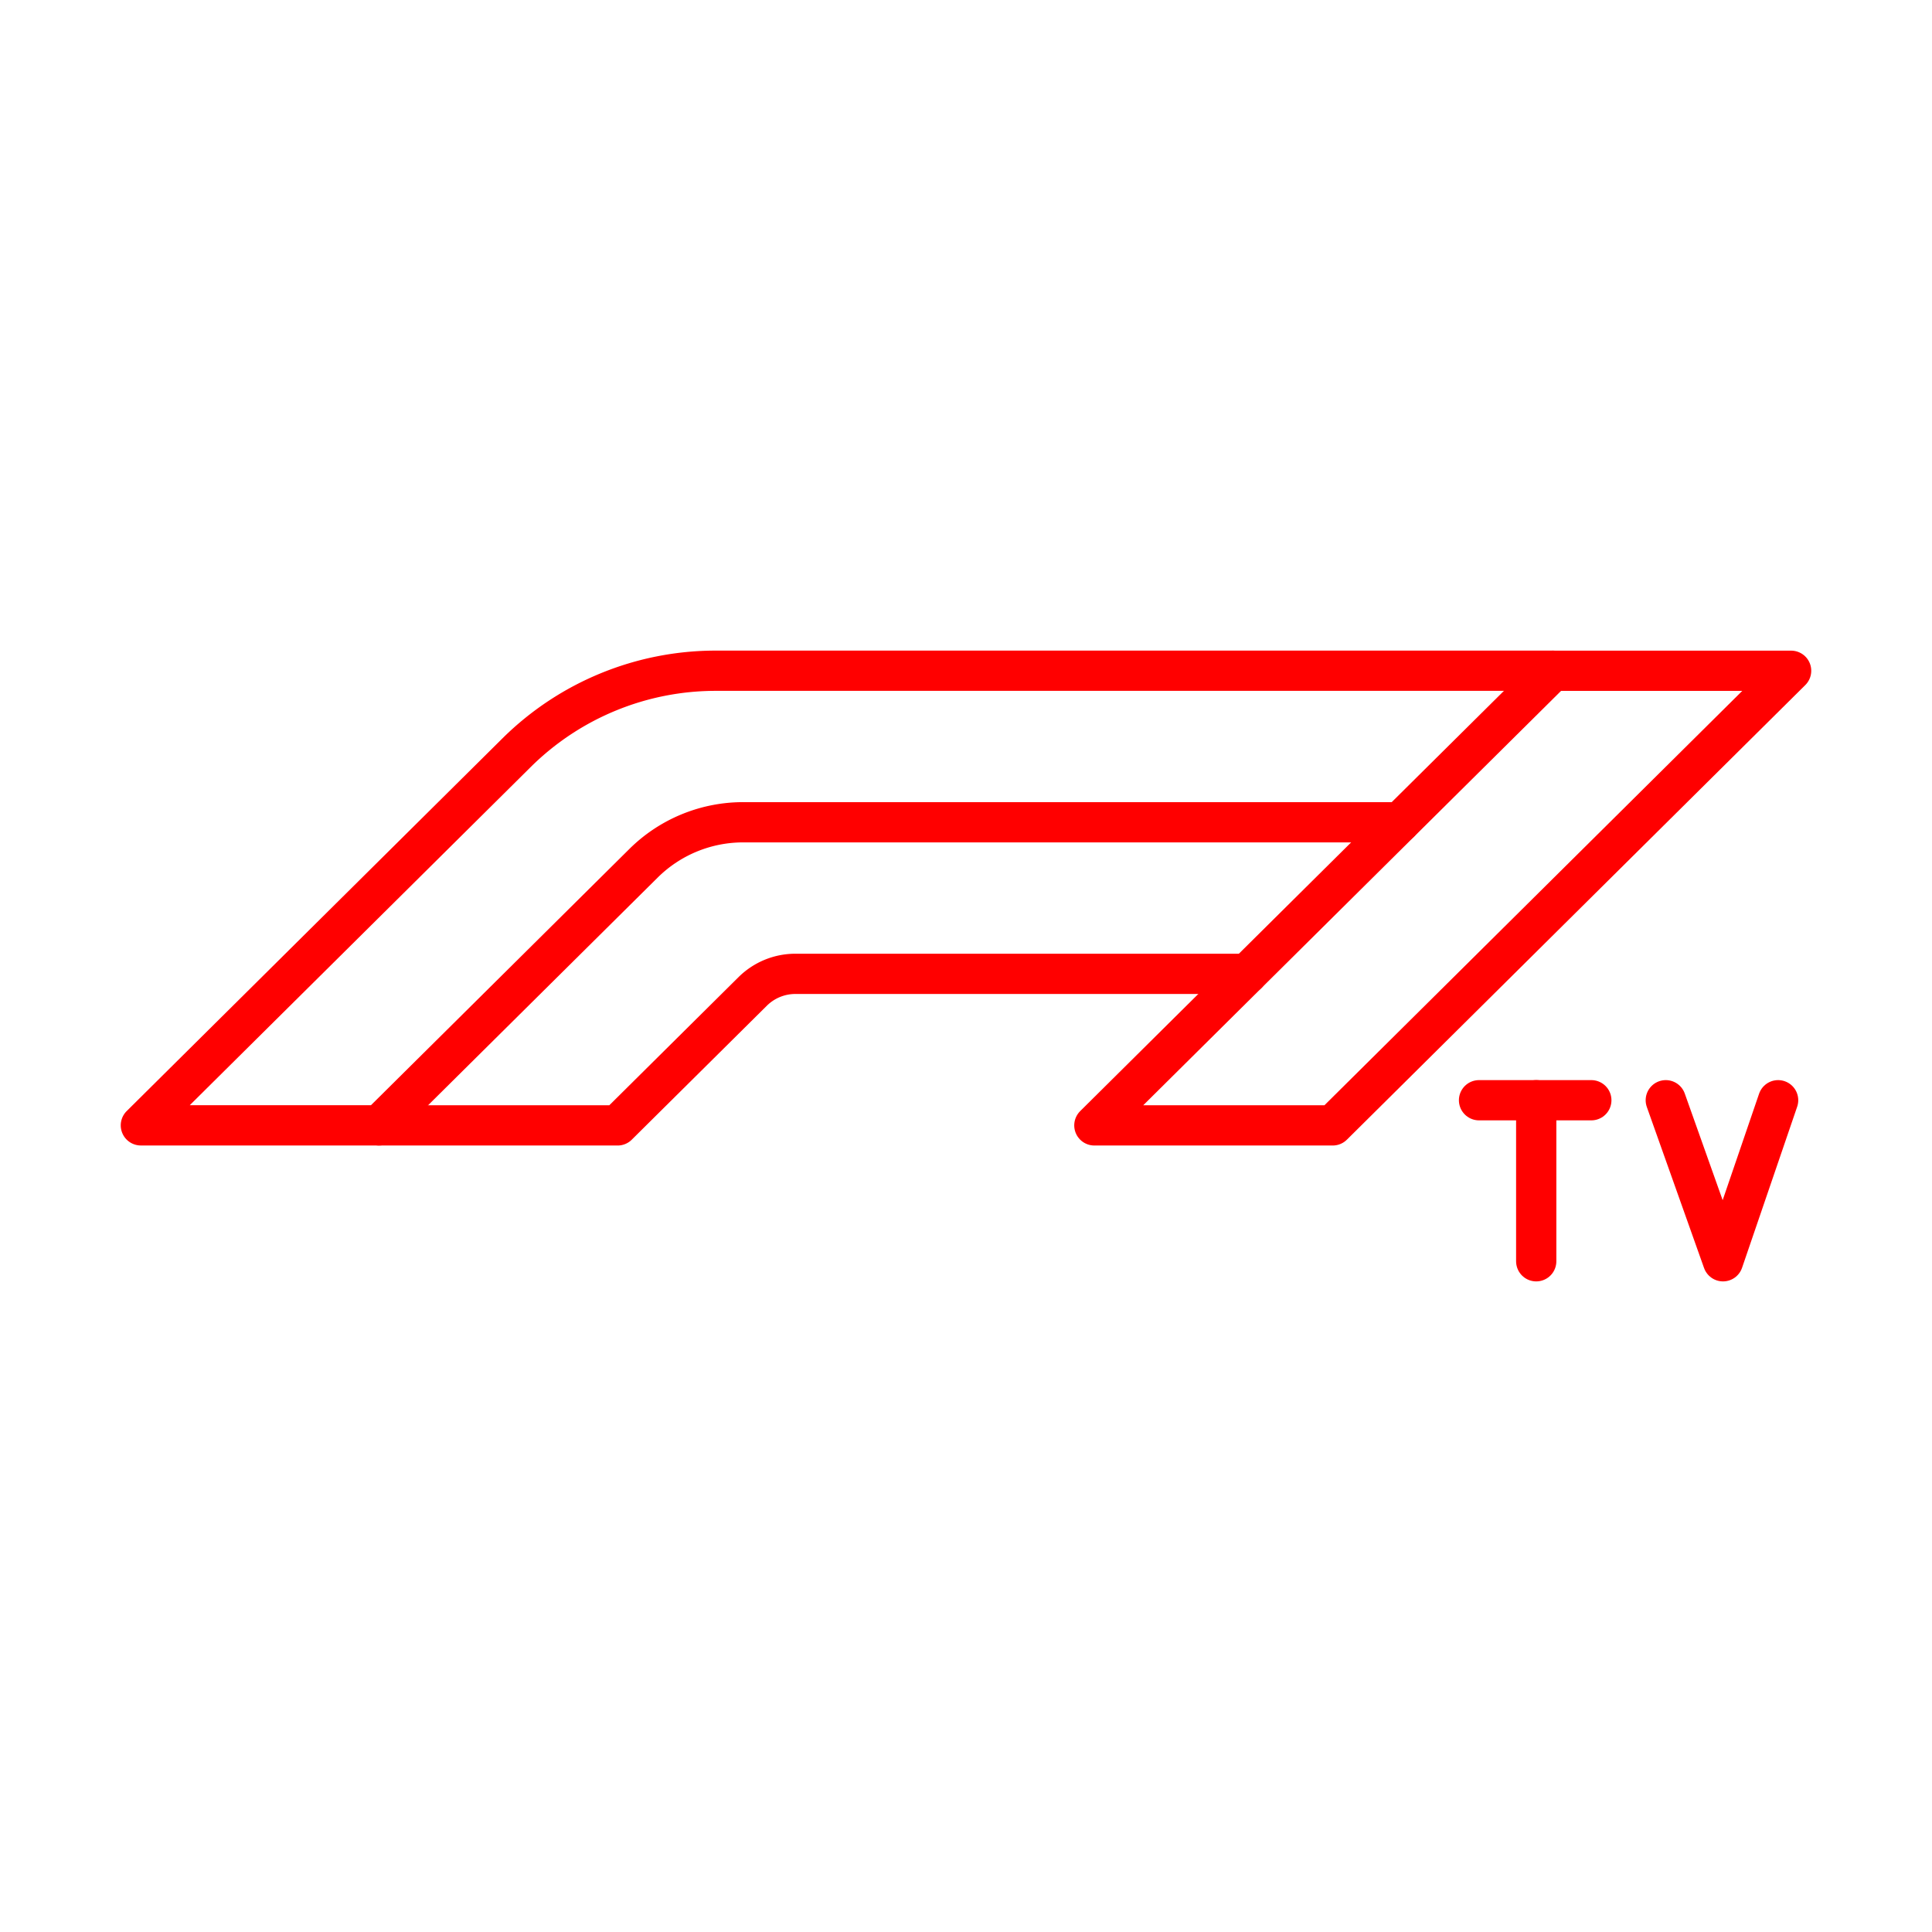 <svg xmlns="http://www.w3.org/2000/svg" viewBox="0 0 48 48"><defs><style>.a{isolation:isolate;}.b{fill:none;stroke:#FF0000;stroke-linecap:round;stroke-linejoin:round;}</style></defs><g class="a"><line class="b" x1="36.746" y1="27.335" x2="39.536" y2="27.335"/><line class="b" x1="38.167" y1="31.336" x2="38.167" y2="27.335"/></g><g class="a"><polyline class="b" points="44.177 27.335 42.808 31.336 41.386 27.335"/></g><polygon class="b" points="44.5 16.665 38.578 16.665 27.189 27.96 33.111 27.96 44.5 16.665"/><path class="b" d="M38.578,16.664H17.788a7.03,7.03,0,0,0-4.95,2.033L3.5,27.959H9.422L15.99,21.446a3.515,3.515,0,0,1,2.475-1.017H34.781"/><path class="b" d="M9.422,27.96h5.922l3.357-3.329a1.506,1.506,0,0,1,1.061-.436H30.985"/></svg>